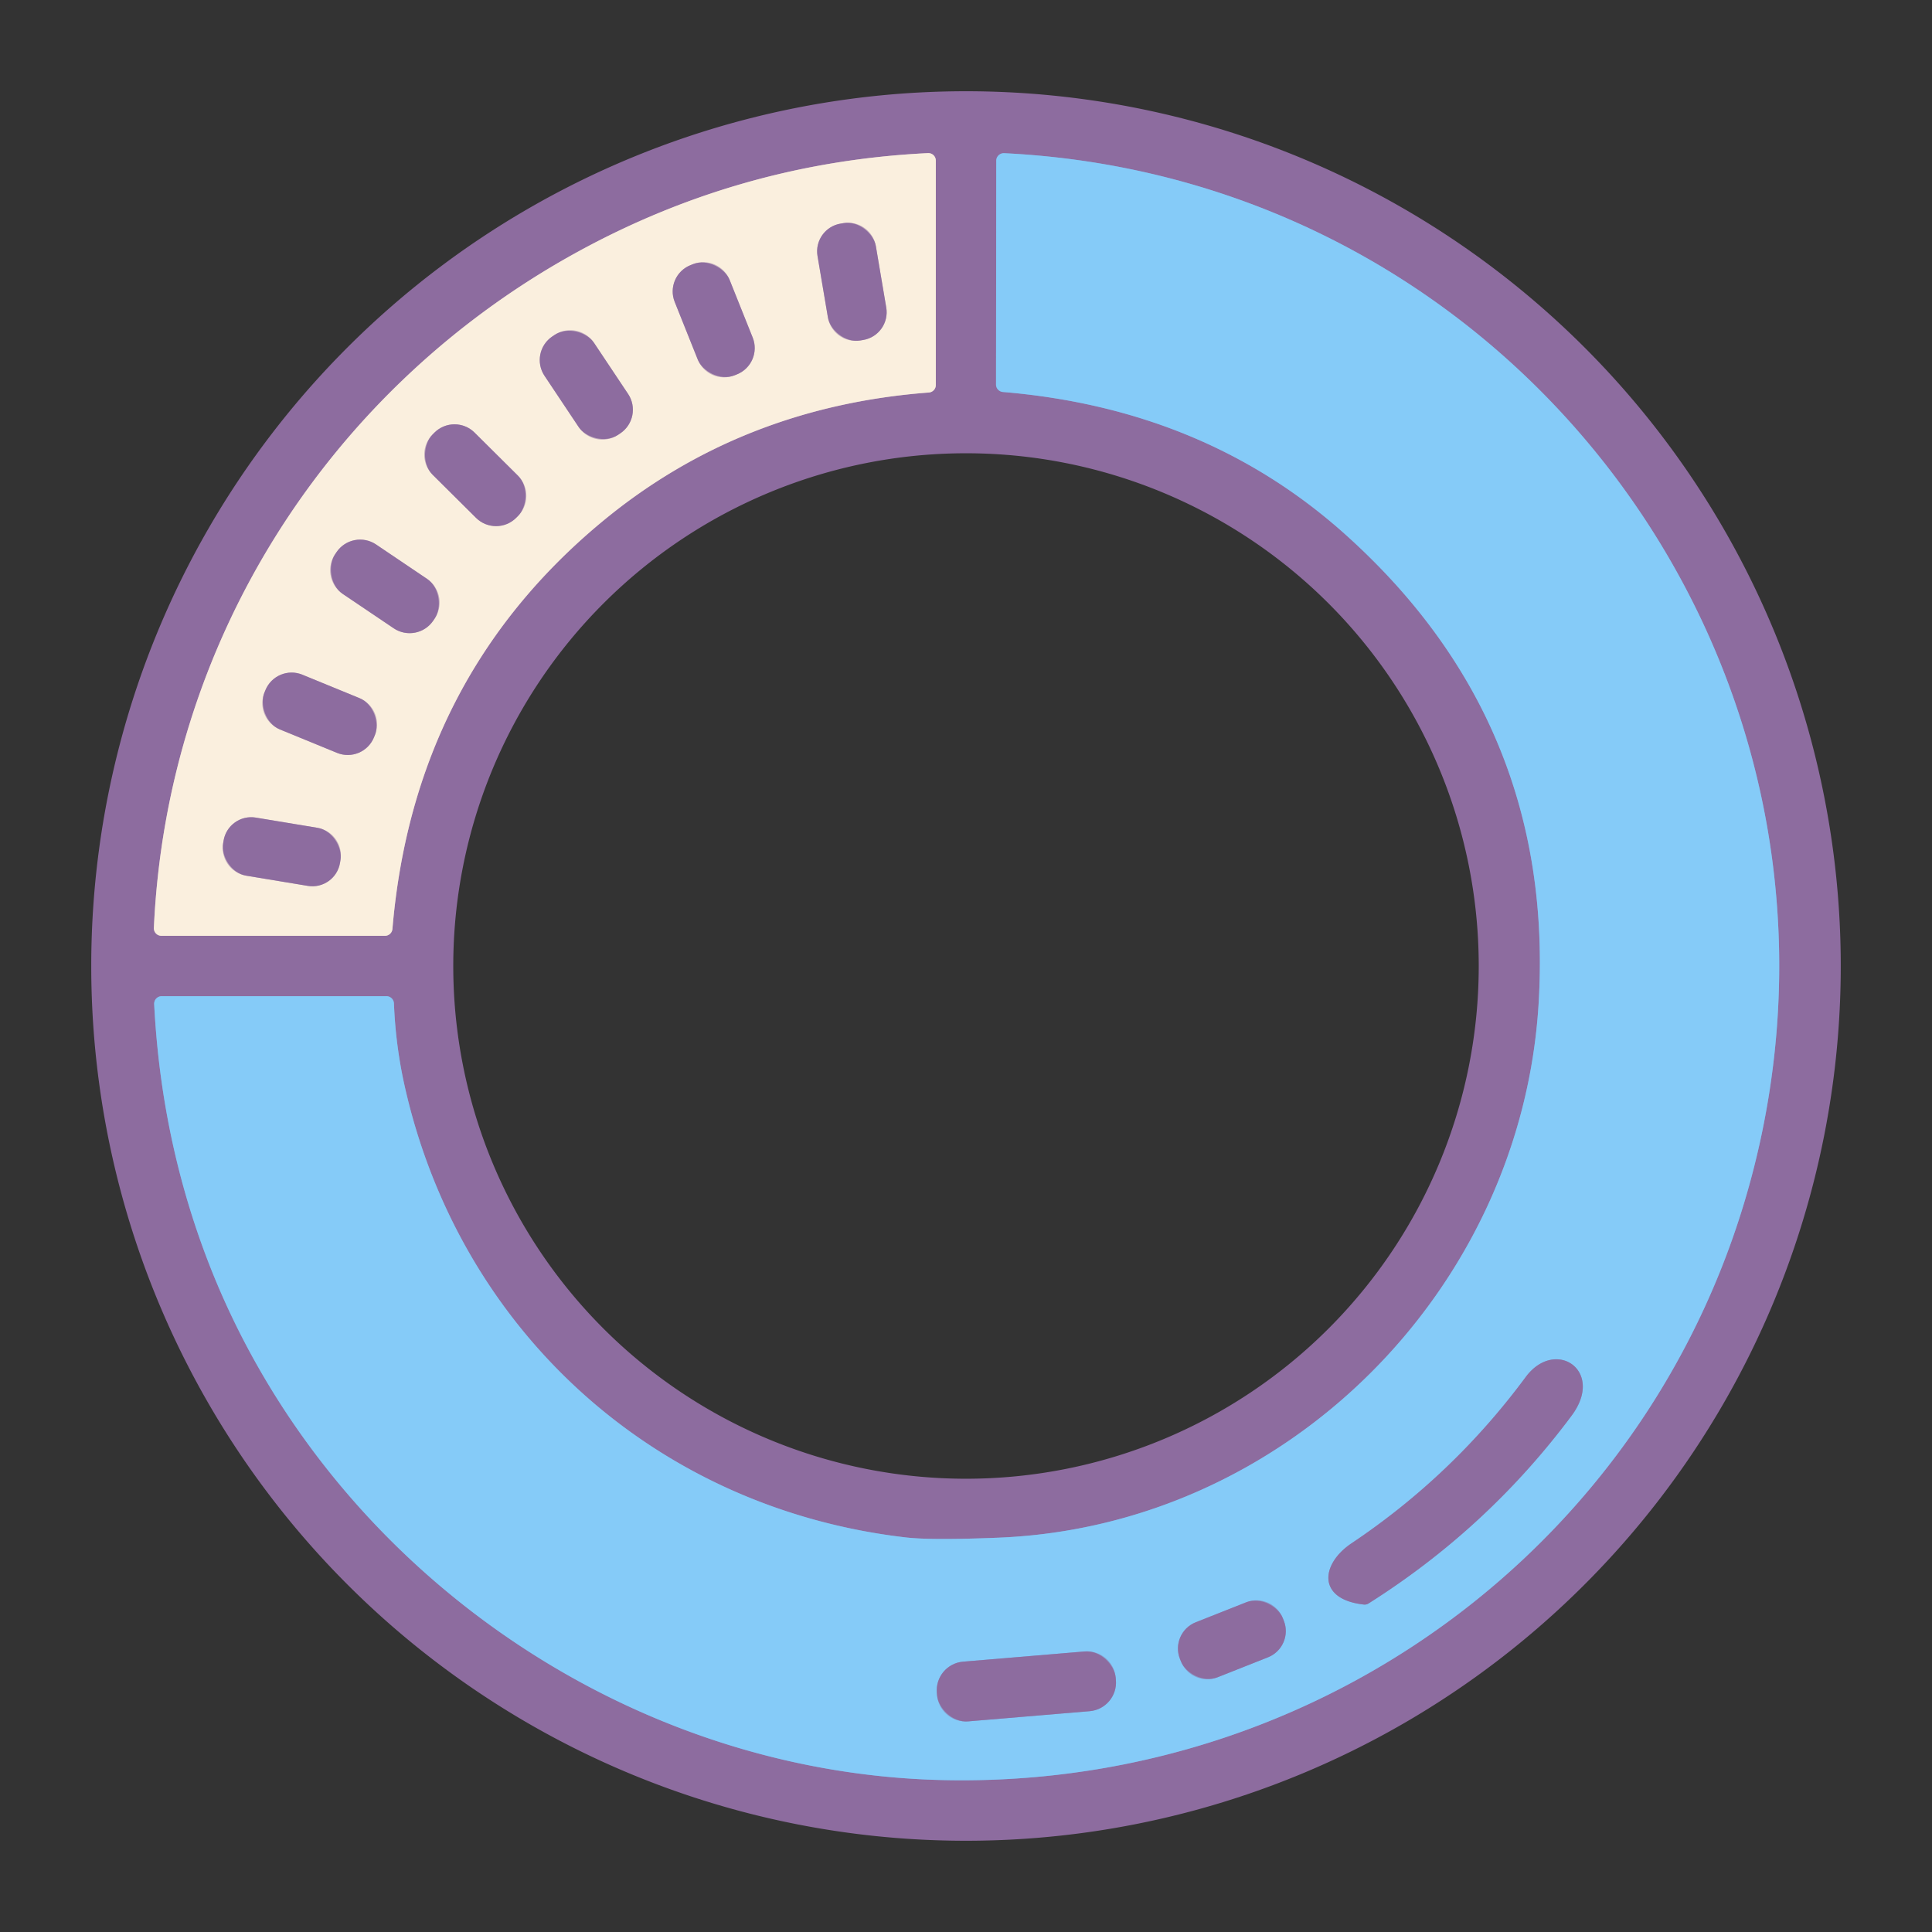 <?xml version="1.0" encoding="UTF-8" standalone="no"?>
<!DOCTYPE svg PUBLIC "-//W3C//DTD SVG 1.1//EN" "http://www.w3.org/Graphics/SVG/1.1/DTD/svg11.dtd">
<svg xmlns="http://www.w3.org/2000/svg" version="1.1" viewBox="0 0 256 256">
<rect x="0" y="0" width="256" height="256" fill="#333333" stroke="none"/>
<g stroke-width="2.00" fill="none" stroke-linecap="butt">
<path stroke="#c4aebf" vector-effect="non-scaling-stroke" d="
  M 76.58 33.35
  C 43.47 51.47 22.10 85.12 20.39 122.96
  A 1.00 1.00 0.0 0 0 21.39 124.00
  L 51.01 124.00
  A 1.00 0.99 -87.8 0 0 52.00 123.08
  Q 54.82 89.87 79.69 69.20
  Q 98.10 53.90 123.08 52.01
  A 1.00 0.99 -2.2 0 0 124.00 51.02
  L 124.00 21.28
  A 0.99 0.99 0.0 0 0 122.95 20.29
  Q 98.23 21.50 76.58 33.35"
/>
<path stroke="#899ccc" vector-effect="non-scaling-stroke" d="
  M 120.04 203.72
  C 86.79 199.87 61.04 176.37 53.69 144.22
  Q 52.42 138.67 52.20 132.96
  A 1.00 1.00 0.0 0 0 51.20 132.00
  L 21.43 132.00
  A 1.00 1.00 0.0 0 0 20.43 133.05
  Q 21.31 150.33 27.14 166.01
  C 42.15 206.38 81.72 234.92 124.98 235.87
  C 177.32 237.03 222.87 201.29 233.49 150.00
  C 246.86 85.36 199.51 23.56 133.06 20.30
  A 1.00 1.00 0.0 0 0 132.01 21.30
  L 131.98 50.95
  A 1.00 0.99 2.2 0 0 132.90 51.94
  Q 159.67 54.18 178.20 70.76
  Q 206.15 95.78 203.87 133.06
  C 201.55 170.92 170.42 202.21 132.32 203.75
  Q 123.41 204.11 120.04 203.72"
/>
<path stroke="#c4aebf" vector-effect="non-scaling-stroke" d="
  M 116.056 32.614
  A 3.72 3.72 0.0 0 0 111.768 29.567
  L 111.374 29.633
  A 3.72 3.72 0.0 0 0 108.326 33.922
  L 109.704 42.066
  A 3.72 3.72 0.0 0 0 113.992 45.113
  L 114.386 45.047
  A 3.72 3.72 0.0 0 0 117.434 40.758
  L 116.056 32.614"
/>
<path stroke="#c4aebf" vector-effect="non-scaling-stroke" d="
  M 96.683 37.098
  A 3.75 3.75 0.0 0 0 91.809 35.009
  L 91.493 35.135
  A 3.75 3.75 0.0 0 0 89.404 40.01
  L 92.457 47.642
  A 3.75 3.75 0.0 0 0 97.331 49.731
  L 97.647 49.605
  A 3.75 3.75 0.0 0 0 99.736 44.73
  L 96.683 37.098"
/>
<path stroke="#c4aebf" vector-effect="non-scaling-stroke" d="
  M 78.71 45.428
  A 3.77 3.77 0.0 0 0 73.481 44.383
  L 73.199 44.572
  A 3.77 3.77 0.0 0 0 72.154 49.8
  L 76.67 56.572
  A 3.77 3.77 0.0 0 0 81.898 57.617
  L 82.181 57.428
  A 3.77 3.77 0.0 0 0 83.226 52.2
  L 78.71 45.428"
/>
<path stroke="#c4aebf" vector-effect="non-scaling-stroke" d="
  M 68.649 68.36
  A 3.77 3.77 0.0 0 0 68.63 63.028
  L 62.883 57.321
  A 3.77 3.77 0.0 0 0 57.551 57.339
  L 57.311 57.58
  A 3.77 3.77 0.0 0 0 57.33 62.912
  L 63.078 68.62
  A 3.77 3.77 0.0 0 0 68.409 68.601
  L 68.649 68.36"
/>
<path stroke="#c4aebf" vector-effect="non-scaling-stroke" d="
  M 57.603 81.949
  A 3.78 3.78 0.0 0 0 56.583 76.701
  L 49.835 72.149
  A 3.78 3.78 0.0 0 0 44.587 73.169
  L 44.397 73.451
  A 3.78 3.78 0.0 0 0 45.417 78.699
  L 52.165 83.251
  A 3.78 3.78 0.0 0 0 57.413 82.231
  L 57.603 81.949"
/>
<path stroke="#c4aebf" vector-effect="non-scaling-stroke" d="
  M 49.678 97.398
  A 3.75 3.75 0.0 0 0 47.632 92.505
  L 40.063 89.401
  A 3.75 3.75 0.0 0 0 35.171 91.448
  L 35.042 91.762
  A 3.75 3.75 0.0 0 0 37.088 96.655
  L 44.657 99.759
  A 3.75 3.75 0.0 0 0 49.549 97.712
  L 49.678 97.398"
/>
<path stroke="#c4aebf" vector-effect="non-scaling-stroke" d="
  M 45.116 113.955
  A 3.71 3.71 0.0 0 0 42.061 109.689
  L 33.893 108.336
  A 3.71 3.71 0.0 0 0 29.626 111.39
  L 29.564 111.765
  A 3.71 3.71 0.0 0 0 32.619 116.031
  L 40.787 117.384
  A 3.71 3.71 0.0 0 0 45.054 114.33
  L 45.116 113.955"
/>
<path stroke="#899ccc" vector-effect="non-scaling-stroke" d="
  M 208.24 187.59
  C 212.71 181.61 206.07 177.19 202.16 182.47
  Q 192.53 195.49 179.08 204.50
  C 175.01 207.23 174.47 211.92 180.71 212.61
  A 0.98 0.95 31.1 0 0 181.35 212.46
  Q 197.15 202.47 208.24 187.59"
/>
<path stroke="#899ccc" vector-effect="non-scaling-stroke" d="
  M 169.979 214.414
  A 3.74 3.74 0.0 0 0 165.125 212.314
  L 158.449 214.957
  A 3.74 3.74 0.0 0 0 156.349 219.811
  L 156.481 220.146
  A 3.74 3.74 0.0 0 0 161.335 222.246
  L 168.011 219.603
  A 3.74 3.74 0.0 0 0 170.112 214.749
  L 169.979 214.414"
/>
<path stroke="#899ccc" vector-effect="non-scaling-stroke" d="
  M 147.835 222.306
  A 3.81 3.81 0.0 0 0 143.72 218.828
  L 127.616 220.18
  A 3.81 3.81 0.0 0 0 124.138 224.296
  L 124.165 224.614
  A 3.81 3.81 0.0 0 0 128.28 228.092
  L 144.384 226.74
  A 3.81 3.81 0.0 0 0 147.862 222.625
  L 147.835 222.306"
/>
</g>
<path fill="#8d6c9f" d="
  M 243.91 128.00
  A 115.91 115.91 0.0 0 1 128.00 243.91
  A 115.91 115.91 0.0 0 1 12.09 128.00
  A 115.91 115.91 0.0 0 1 128.00 12.09
  A 115.91 115.91 0.0 0 1 243.91 128.00
  Z
  M 76.58 33.35
  C 43.47 51.47 22.10 85.12 20.39 122.96
  A 1.00 1.00 0.0 0 0 21.39 124.00
  L 51.01 124.00
  A 1.00 0.99 -87.8 0 0 52.00 123.08
  Q 54.82 89.87 79.69 69.20
  Q 98.10 53.90 123.08 52.01
  A 1.00 0.99 -2.2 0 0 124.00 51.02
  L 124.00 21.28
  A 0.99 0.99 0.0 0 0 122.95 20.29
  Q 98.23 21.50 76.58 33.35
  Z
  M 120.04 203.72
  C 86.79 199.87 61.04 176.37 53.69 144.22
  Q 52.42 138.67 52.20 132.96
  A 1.00 1.00 0.0 0 0 51.20 132.00
  L 21.43 132.00
  A 1.00 1.00 0.0 0 0 20.43 133.05
  Q 21.31 150.33 27.14 166.01
  C 42.15 206.38 81.72 234.92 124.98 235.87
  C 177.32 237.03 222.87 201.29 233.49 150.00
  C 246.86 85.36 199.51 23.56 133.06 20.30
  A 1.00 1.00 0.0 0 0 132.01 21.30
  L 131.98 50.95
  A 1.00 0.99 2.2 0 0 132.90 51.94
  Q 159.67 54.18 178.20 70.76
  Q 206.15 95.78 203.87 133.06
  C 201.55 170.92 170.42 202.21 132.32 203.75
  Q 123.41 204.11 120.04 203.72
  Z
  M 195.94 128.00
  A 67.94 67.94 0.0 0 0 128.00 60.06
  A 67.94 67.94 0.0 0 0 60.06 128.00
  A 67.94 67.94 0.0 0 0 128.00 195.94
  A 67.94 67.94 0.0 0 0 195.94 128.00
  Z"
/>
<path fill="#faefde" d="
  M 20.39 122.96
  C 22.10 85.12 43.47 51.47 76.58 33.35
  Q 98.23 21.50 122.95 20.29
  A 0.99 0.99 0.0 0 1 124.00 21.28
  L 124.00 51.02
  A 1.00 0.99 -2.2 0 1 123.08 52.01
  Q 98.10 53.90 79.69 69.20
  Q 54.82 89.87 52.00 123.08
  A 1.00 0.99 -87.8 0 1 51.01 124.00
  L 21.39 124.00
  A 1.00 1.00 0.0 0 1 20.39 122.96
  Z
  M 116.056 32.614
  A 3.72 3.72 0.0 0 0 111.768 29.567
  L 111.374 29.633
  A 3.72 3.72 0.0 0 0 108.326 33.922
  L 109.704 42.066
  A 3.72 3.72 0.0 0 0 113.992 45.113
  L 114.386 45.047
  A 3.72 3.72 0.0 0 0 117.434 40.758
  L 116.056 32.614
  Z
  M 96.683 37.098
  A 3.75 3.75 0.0 0 0 91.809 35.009
  L 91.493 35.135
  A 3.75 3.75 0.0 0 0 89.404 40.01
  L 92.457 47.642
  A 3.75 3.75 0.0 0 0 97.331 49.731
  L 97.647 49.605
  A 3.75 3.75 0.0 0 0 99.736 44.73
  L 96.683 37.098
  Z
  M 78.71 45.428
  A 3.77 3.77 0.0 0 0 73.481 44.383
  L 73.199 44.572
  A 3.77 3.77 0.0 0 0 72.154 49.8
  L 76.67 56.572
  A 3.77 3.77 0.0 0 0 81.898 57.617
  L 82.181 57.428
  A 3.77 3.77 0.0 0 0 83.226 52.2
  L 78.71 45.428
  Z
  M 68.649 68.36
  A 3.77 3.77 0.0 0 0 68.63 63.028
  L 62.883 57.321
  A 3.77 3.77 0.0 0 0 57.551 57.339
  L 57.311 57.58
  A 3.77 3.77 0.0 0 0 57.33 62.912
  L 63.078 68.62
  A 3.77 3.77 0.0 0 0 68.409 68.601
  L 68.649 68.36
  Z
  M 57.603 81.949
  A 3.78 3.78 0.0 0 0 56.583 76.701
  L 49.835 72.149
  A 3.78 3.78 0.0 0 0 44.587 73.169
  L 44.397 73.451
  A 3.78 3.78 0.0 0 0 45.417 78.699
  L 52.165 83.251
  A 3.78 3.78 0.0 0 0 57.413 82.231
  L 57.603 81.949
  Z
  M 49.678 97.398
  A 3.75 3.75 0.0 0 0 47.632 92.505
  L 40.063 89.401
  A 3.75 3.75 0.0 0 0 35.171 91.448
  L 35.042 91.762
  A 3.75 3.75 0.0 0 0 37.088 96.655
  L 44.657 99.759
  A 3.75 3.75 0.0 0 0 49.549 97.712
  L 49.678 97.398
  Z
  M 45.116 113.955
  A 3.71 3.71 0.0 0 0 42.061 109.689
  L 33.893 108.336
  A 3.71 3.71 0.0 0 0 29.626 111.39
  L 29.564 111.765
  A 3.71 3.71 0.0 0 0 32.619 116.031
  L 40.787 117.384
  A 3.71 3.71 0.0 0 0 45.054 114.33
  L 45.116 113.955
  Z"
/>
<path fill="#85cbf8" d="
  M 53.69 144.22
  C 61.04 176.37 86.79 199.87 120.04 203.72
  Q 123.41 204.11 132.32 203.75
  C 170.42 202.21 201.55 170.92 203.87 133.06
  Q 206.15 95.78 178.20 70.76
  Q 159.67 54.18 132.90 51.94
  A 1.00 0.99 2.2 0 1 131.98 50.95
  L 132.01 21.30
  A 1.00 1.00 0.0 0 1 133.06 20.30
  C 199.51 23.56 246.86 85.36 233.49 150.00
  C 222.87 201.29 177.32 237.03 124.98 235.87
  C 81.72 234.92 42.15 206.38 27.14 166.01
  Q 21.31 150.33 20.43 133.05
  A 1.00 1.00 0.0 0 1 21.43 132.00
  L 51.20 132.00
  A 1.00 1.00 0.0 0 1 52.20 132.96
  Q 52.42 138.67 53.69 144.22
  Z
  M 208.24 187.59
  C 212.71 181.61 206.07 177.19 202.16 182.47
  Q 192.53 195.49 179.08 204.50
  C 175.01 207.23 174.47 211.92 180.71 212.61
  A 0.98 0.95 31.1 0 0 181.35 212.46
  Q 197.15 202.47 208.24 187.59
  Z
  M 169.979 214.414
  A 3.74 3.74 0.0 0 0 165.125 212.314
  L 158.449 214.957
  A 3.74 3.74 0.0 0 0 156.349 219.811
  L 156.481 220.146
  A 3.74 3.74 0.0 0 0 161.335 222.246
  L 168.011 219.603
  A 3.74 3.74 0.0 0 0 170.112 214.749
  L 169.979 214.414
  Z
  M 147.835 222.306
  A 3.81 3.81 0.0 0 0 143.72 218.828
  L 127.616 220.18
  A 3.81 3.81 0.0 0 0 124.138 224.296
  L 124.165 224.614
  A 3.81 3.81 0.0 0 0 128.28 228.092
  L 144.384 226.74
  A 3.81 3.81 0.0 0 0 147.862 222.625
  L 147.835 222.306
  Z"
/>
<rect fill="#8d6c9f" x="-3.92" y="-7.85" transform="translate(112.88,37.34) rotate(-9.6)" width="7.84" height="15.70" rx="3.72"/>
<rect fill="#8d6c9f" x="-3.92" y="-7.86" transform="translate(94.57,42.37) rotate(-21.8)" width="7.84" height="15.72" rx="3.75"/>
<rect fill="#8d6c9f" x="-3.94" y="-7.84" transform="translate(77.69,51.00) rotate(-33.7)" width="7.88" height="15.68" rx="3.77"/>
<rect fill="#8d6c9f" x="-7.82" y="-3.94" transform="translate(62.98,62.97) rotate(44.8)" width="15.64" height="7.88" rx="3.77"/>
<rect fill="#8d6c9f" x="-7.85" y="-3.95" transform="translate(51.00,77.70) rotate(34.0)" width="15.70" height="7.90" rx="3.78"/>
<rect fill="#8d6c9f" x="-7.84" y="-3.92" transform="translate(42.36,94.58) rotate(22.3)" width="15.68" height="7.84" rx="3.75"/>
<rect fill="#8d6c9f" x="-7.85" y="-3.90" transform="translate(37.34,112.86) rotate(9.4)" width="15.70" height="7.80" rx="3.71"/>
<path fill="#8d6c9f" d="
  M 202.16 182.47
  C 206.07 177.19 212.71 181.61 208.24 187.59
  Q 197.15 202.47 181.35 212.46
  A 0.98 0.95 31.1 0 1 180.71 212.61
  C 174.47 211.92 175.01 207.23 179.08 204.50
  Q 192.53 195.49 202.16 182.47
  Z"
/>
<rect fill="#8d6c9f" x="-7.33" y="-3.92" transform="translate(163.23,217.28) rotate(-21.6)" width="14.66" height="7.84" rx="3.74"/>
<rect fill="#8d6c9f" x="-11.89" y="-3.97" transform="translate(136.00,223.46) rotate(-4.8)" width="23.78" height="7.94" rx="3.81"/>
</svg>

